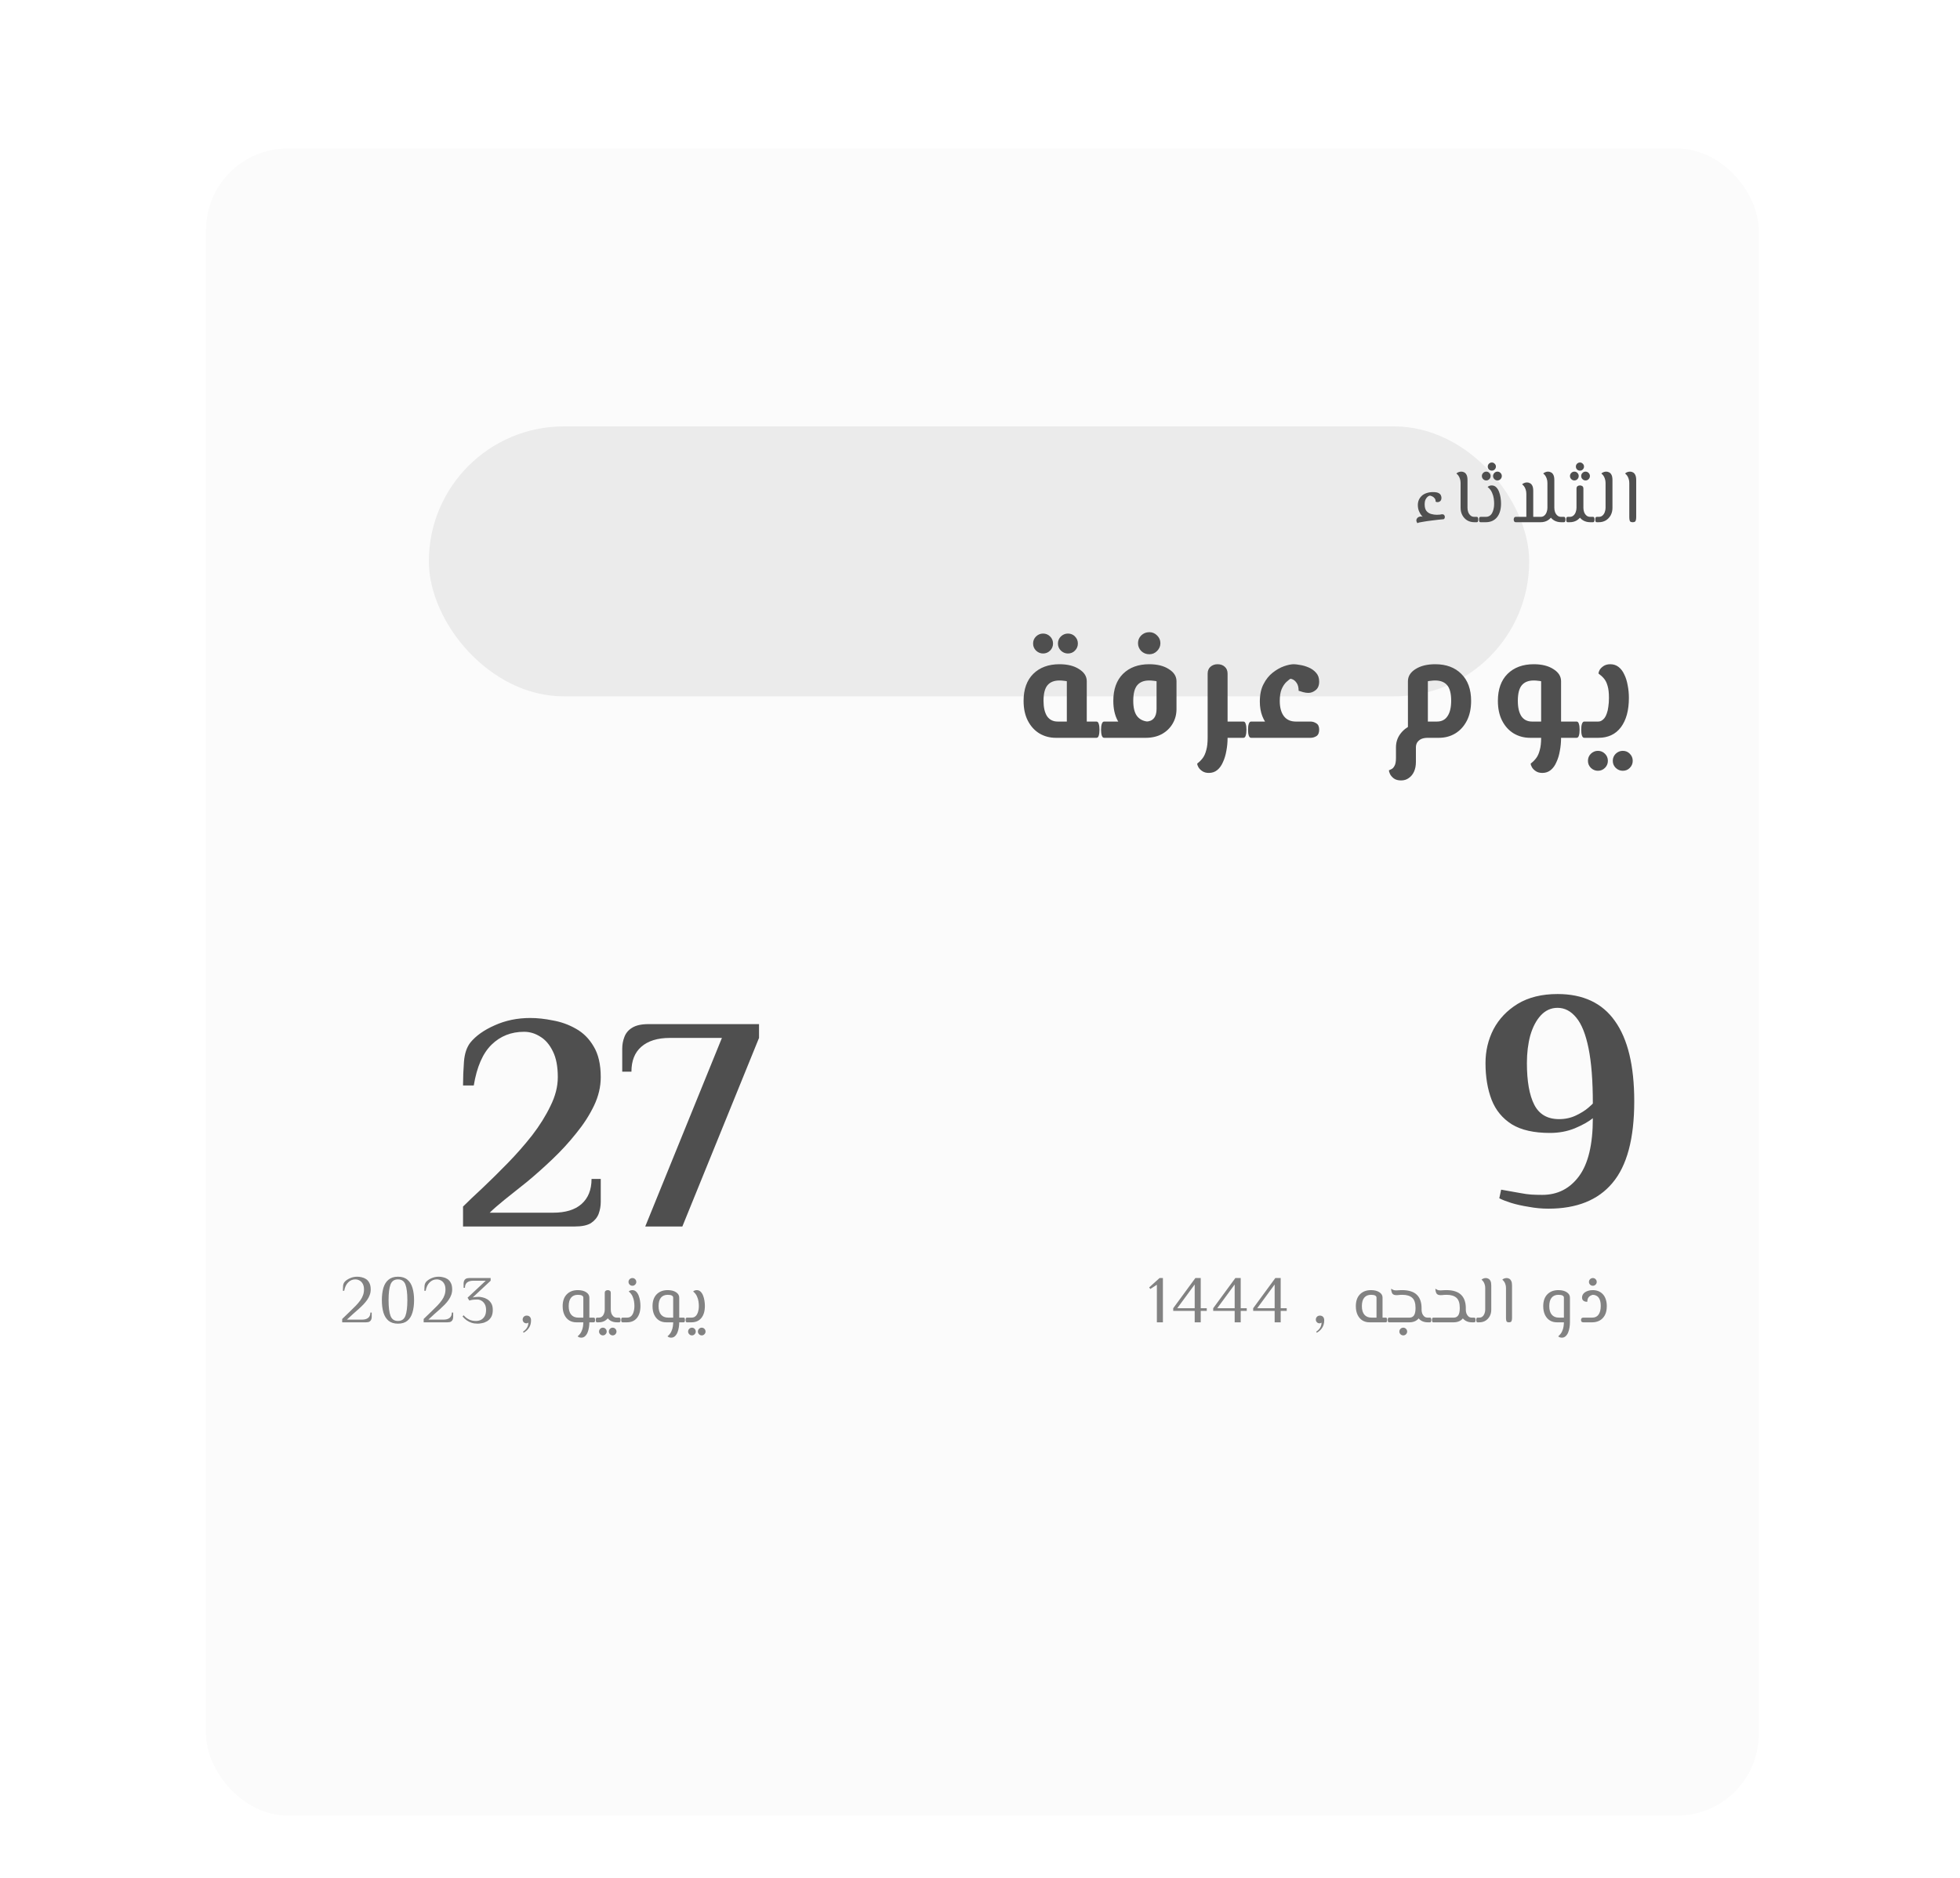<svg width="409" height="392" viewBox="0 0 409 392" fill="none" xmlns="http://www.w3.org/2000/svg">
<g filter="url(#filter0_d_668_6221)">
<rect x="43" y="31" width="324" height="347.948" rx="17" fill="#FBFBFB"/>
</g>
<g filter="url(#filter1_f_668_6221)">
<rect x="89.488" y="89" width="229.617" height="56.348" rx="28.174" fill="#EBEBEB"/>
</g>
<path d="M220.315 154C219.078 154 217.947 153.701 216.923 153.104C215.899 152.485 215.088 151.6 214.491 150.448C213.894 149.296 213.595 147.909 213.595 146.288C213.595 143.877 214.267 142 215.611 140.656C216.976 139.312 218.8 138.64 221.083 138.64C222.768 138.64 224.134 138.981 225.179 139.664C226.246 140.325 226.779 141.168 226.779 142.192V154H222.619V142.192C222.47 142.149 222.256 142.117 221.979 142.096C221.702 142.053 221.403 142.032 221.083 142.032C219.974 142.032 219.142 142.363 218.587 143.024C218.032 143.685 217.755 144.773 217.755 146.288C217.755 147.653 218 148.72 218.491 149.488C219.003 150.235 219.75 150.608 220.731 150.608H228.795V154H220.315ZM228.795 154V150.608C229.03 150.608 229.19 150.768 229.275 151.088C229.382 151.387 229.435 151.792 229.435 152.304C229.435 152.816 229.382 153.232 229.275 153.552C229.19 153.851 229.03 154 228.795 154ZM222.843 136.4C222.288 136.4 221.798 136.197 221.371 135.792C220.966 135.387 220.763 134.896 220.763 134.32C220.763 133.744 220.966 133.253 221.371 132.848C221.798 132.443 222.288 132.24 222.843 132.24C223.44 132.24 223.931 132.443 224.315 132.848C224.72 133.253 224.923 133.744 224.923 134.32C224.923 134.896 224.72 135.387 224.315 135.792C223.931 136.197 223.44 136.4 222.843 136.4ZM217.659 136.4C217.104 136.4 216.614 136.197 216.187 135.792C215.782 135.387 215.579 134.896 215.579 134.32C215.579 133.744 215.782 133.253 216.187 132.848C216.614 132.443 217.104 132.24 217.659 132.24C218.235 132.24 218.726 132.443 219.131 132.848C219.536 133.253 219.739 133.744 219.739 134.32C219.739 134.896 219.536 135.387 219.131 135.792C218.726 136.197 218.235 136.4 217.659 136.4ZM230.4 154V150.608H239.104C239.829 150.608 240.384 150.384 240.768 149.936C241.152 149.488 241.344 148.837 241.344 147.984V142.192C241.195 142.149 240.981 142.117 240.704 142.096C240.427 142.053 240.128 142.032 239.808 142.032C238.699 142.032 237.867 142.363 237.312 143.024C236.757 143.685 236.48 144.773 236.48 146.288C236.48 147.653 236.725 148.688 237.216 149.392C237.728 150.096 238.475 150.501 239.456 150.608L239.04 153.968C237.803 153.84 236.672 153.488 235.648 152.912C234.645 152.315 233.835 151.472 233.216 150.384C232.619 149.275 232.32 147.909 232.32 146.288C232.32 143.877 232.992 142 234.336 140.656C235.701 139.312 237.525 138.64 239.808 138.64C241.493 138.64 242.859 138.981 243.904 139.664C244.971 140.325 245.504 141.168 245.504 142.192V147.984C245.504 149.136 245.227 150.171 244.672 151.088C244.139 151.984 243.392 152.699 242.432 153.232C241.472 153.744 240.363 154 239.104 154H230.4ZM230.4 154C230.187 154 230.027 153.851 229.92 153.552C229.813 153.232 229.76 152.816 229.76 152.304C229.76 151.792 229.813 151.387 229.92 151.088C230.027 150.768 230.187 150.608 230.4 150.608V154ZM239.84 136.56C239.179 136.56 238.613 136.336 238.144 135.888C237.696 135.419 237.472 134.875 237.472 134.256C237.472 133.616 237.696 133.072 238.144 132.624C238.613 132.176 239.179 131.952 239.84 131.952C240.459 131.952 240.992 132.176 241.44 132.624C241.909 133.072 242.144 133.616 242.144 134.256C242.144 134.875 241.909 135.419 241.44 135.888C240.992 136.336 240.459 136.56 239.84 136.56ZM256.164 154V150.608H259.46V154H256.164ZM252.26 161.328C251.726 161.328 251.278 161.211 250.916 160.976C250.553 160.741 250.276 160.464 250.084 160.144C249.913 159.845 249.828 159.589 249.828 159.376C250.276 159.035 250.66 158.651 250.98 158.224C251.3 157.797 251.545 157.243 251.716 156.56C251.908 155.899 252.004 155.045 252.004 154V140.624C252.004 140.005 252.196 139.525 252.58 139.184C252.985 138.821 253.486 138.64 254.084 138.64C254.702 138.64 255.204 138.821 255.588 139.184C255.972 139.525 256.164 140.005 256.164 140.624V154C256.164 154.939 256.078 155.845 255.908 156.72C255.758 157.595 255.524 158.373 255.204 159.056C254.905 159.76 254.51 160.315 254.02 160.72C253.529 161.125 252.942 161.328 252.26 161.328ZM259.46 154V150.608C259.694 150.608 259.854 150.768 259.94 151.088C260.046 151.387 260.1 151.792 260.1 152.304C260.1 152.816 260.046 153.232 259.94 153.552C259.854 153.851 259.694 154 259.46 154ZM261.069 154V150.608H266.125L264.813 151.696C264.215 151.077 263.746 150.331 263.405 149.456C263.063 148.56 262.893 147.557 262.893 146.448C262.893 144.997 263.149 143.781 263.661 142.8C264.173 141.797 264.813 140.997 265.581 140.4C266.37 139.781 267.159 139.333 267.949 139.056C268.738 138.779 269.421 138.64 269.997 138.64C270.295 138.64 270.733 138.693 271.309 138.8C271.885 138.885 272.471 139.056 273.069 139.312C273.687 139.568 274.21 139.941 274.637 140.432C275.063 140.901 275.277 141.509 275.277 142.256C275.277 143.067 275.031 143.664 274.541 144.048C274.071 144.432 273.559 144.624 273.005 144.624C272.685 144.624 272.322 144.571 271.917 144.464C271.533 144.357 271.223 144.261 270.989 144.176C270.989 143.472 270.85 142.928 270.573 142.544C270.317 142.16 270.018 141.904 269.677 141.776C269.357 141.648 269.09 141.627 268.877 141.712L269.453 141.584C269.154 141.733 268.813 141.989 268.429 142.352C268.045 142.715 267.714 143.216 267.437 143.856C267.181 144.496 267.053 145.317 267.053 146.32C267.053 147.664 267.341 148.72 267.917 149.488C268.493 150.235 269.325 150.608 270.413 150.608H273.485C273.911 150.608 274.317 150.736 274.701 150.992C275.085 151.227 275.277 151.664 275.277 152.304C275.277 152.944 275.085 153.392 274.701 153.648C274.317 153.883 273.911 154 273.485 154H261.069ZM261.069 154C260.855 154 260.695 153.851 260.589 153.552C260.482 153.232 260.429 152.816 260.429 152.304C260.429 151.792 260.482 151.387 260.589 151.088C260.695 150.768 260.855 150.608 261.069 150.608V154ZM292.358 162.896C291.739 162.896 291.238 162.757 290.854 162.48C290.491 162.203 290.225 161.893 290.054 161.552C289.905 161.211 289.83 160.955 289.83 160.784C289.958 160.72 290.139 160.635 290.374 160.528C290.609 160.421 290.822 160.187 291.014 159.824C291.206 159.483 291.302 158.939 291.302 158.192V155.984C291.302 154.939 291.601 154.011 292.198 153.2C292.795 152.389 293.595 151.76 294.598 151.312C295.601 150.843 296.721 150.608 297.958 150.608H299.846C300.827 150.608 301.563 150.235 302.054 149.488C302.566 148.741 302.822 147.664 302.822 146.256C302.822 144.763 302.545 143.685 301.99 143.024C301.435 142.363 300.593 142.032 299.462 142.032C299.185 142.032 298.897 142.053 298.598 142.096C298.321 142.117 298.107 142.149 297.958 142.192V154H293.798V142.192C293.798 141.168 294.321 140.325 295.366 139.664C296.433 138.981 297.809 138.64 299.494 138.64C301.777 138.64 303.59 139.312 304.934 140.656C306.299 142 306.982 143.877 306.982 146.288C306.982 147.909 306.683 149.296 306.086 150.448C305.489 151.6 304.678 152.485 303.654 153.104C302.651 153.701 301.521 154 300.262 154H297.958C297.403 154 296.934 154.085 296.55 154.256C296.187 154.448 295.91 154.693 295.718 154.992C295.547 155.291 295.462 155.621 295.462 155.984V159.056C295.462 159.803 295.334 160.464 295.078 161.04C294.822 161.616 294.459 162.064 293.99 162.384C293.542 162.725 292.998 162.896 292.358 162.896ZM325.754 154V150.608H328.986V154H325.754ZM319.29 154C318.053 154 316.922 153.701 315.898 153.104C314.874 152.485 314.063 151.6 313.466 150.448C312.869 149.296 312.57 147.909 312.57 146.288C312.57 143.877 313.242 142 314.586 140.656C315.951 139.312 317.775 138.64 320.058 138.64C321.743 138.64 323.109 138.981 324.154 139.664C325.221 140.325 325.754 141.168 325.754 142.192V154H321.594V142.192C321.445 142.149 321.231 142.117 320.954 142.096C320.677 142.053 320.378 142.032 320.058 142.032C318.949 142.032 318.117 142.363 317.562 143.024C317.007 143.685 316.73 144.773 316.73 146.288C316.73 147.653 316.975 148.72 317.466 149.488C317.978 150.235 318.725 150.608 319.706 150.608H325.754V154H319.29ZM321.85 161.328C321.317 161.328 320.869 161.211 320.506 160.976C320.143 160.741 319.866 160.464 319.674 160.144C319.503 159.845 319.418 159.589 319.418 159.376C319.866 159.035 320.25 158.651 320.57 158.224C320.89 157.797 321.135 157.243 321.306 156.56C321.498 155.899 321.594 155.045 321.594 154V150.608H325.754V154C325.754 154.939 325.669 155.845 325.498 156.72C325.349 157.595 325.114 158.373 324.794 159.056C324.495 159.76 324.101 160.315 323.61 160.72C323.119 161.125 322.533 161.328 321.85 161.328ZM328.986 154V150.608C329.221 150.608 329.381 150.768 329.466 151.088C329.573 151.387 329.626 151.792 329.626 152.304C329.626 152.816 329.573 153.232 329.466 153.552C329.381 153.851 329.221 154 328.986 154ZM330.594 154V150.608H333.538C333.772 150.608 333.996 150.544 334.21 150.416C334.423 150.288 334.626 150.107 334.818 149.872C335.01 149.616 335.17 149.296 335.298 148.912C335.447 148.507 335.554 148.037 335.618 147.504C335.703 146.949 335.746 146.331 335.746 145.648C335.746 144.603 335.65 143.771 335.458 143.152C335.287 142.533 335.042 142.032 334.722 141.648C334.402 141.264 334.018 140.912 333.57 140.592C333.57 140.357 333.655 140.091 333.826 139.792C334.018 139.493 334.295 139.227 334.658 138.992C335.042 138.757 335.5 138.64 336.034 138.64C336.695 138.64 337.271 138.832 337.762 139.216C338.252 139.6 338.647 140.123 338.946 140.784C339.266 141.424 339.5 142.171 339.65 143.024C339.82 143.856 339.906 144.741 339.906 145.68C339.906 148.261 339.351 150.299 338.242 151.792C337.132 153.264 335.564 154 333.538 154H330.594ZM330.594 154C330.38 154 330.22 153.851 330.114 153.552C330.007 153.232 329.954 152.816 329.954 152.304C329.954 151.792 330.007 151.387 330.114 151.088C330.22 150.768 330.38 150.608 330.594 150.608V154ZM338.626 160.88C338.071 160.88 337.58 160.677 337.154 160.272C336.748 159.867 336.546 159.376 336.546 158.8C336.546 158.224 336.748 157.733 337.154 157.328C337.58 156.923 338.071 156.72 338.626 156.72C339.223 156.72 339.714 156.923 340.098 157.328C340.503 157.733 340.706 158.224 340.706 158.8C340.706 159.376 340.503 159.867 340.098 160.272C339.714 160.677 339.223 160.88 338.626 160.88ZM333.442 160.88C332.887 160.88 332.396 160.677 331.97 160.272C331.564 159.867 331.362 159.376 331.362 158.8C331.362 158.224 331.564 157.733 331.97 157.328C332.396 156.923 332.887 156.72 333.442 156.72C334.018 156.72 334.508 156.923 334.914 157.328C335.319 157.733 335.522 158.224 335.522 158.8C335.522 159.376 335.319 159.867 334.914 160.272C334.508 160.677 334.018 160.88 333.442 160.88Z" fill="#4F4F4F"/>
<path d="M295.785 109.208C295.582 108.92 295.513 108.669 295.577 108.456C295.641 108.232 295.774 108.061 295.977 107.944C296.19 107.827 296.42 107.784 296.665 107.816C296.91 107.837 297.118 107.96 297.289 108.184L297.113 108.04C296.964 107.955 296.788 107.789 296.585 107.544C296.393 107.288 296.222 106.979 296.073 106.616C295.934 106.243 295.865 105.843 295.865 105.416C295.865 105.032 295.934 104.675 296.073 104.344C296.222 104.013 296.43 103.725 296.697 103.48C296.964 103.235 297.294 103.048 297.689 102.92C298.084 102.781 298.526 102.712 299.017 102.712C299.561 102.712 299.956 102.781 300.201 102.92C300.457 103.059 300.617 103.224 300.681 103.416C300.756 103.597 300.793 103.752 300.793 103.88C300.793 104.2 300.713 104.435 300.553 104.584C300.393 104.723 300.212 104.797 300.009 104.808C299.817 104.819 299.673 104.781 299.577 104.696C299.588 104.408 299.513 104.173 299.353 103.992C299.204 103.8 299.022 103.661 298.809 103.576C298.596 103.48 298.398 103.432 298.217 103.432H298.505C298.345 103.432 298.169 103.496 297.977 103.624C297.796 103.752 297.636 103.949 297.497 104.216C297.358 104.483 297.289 104.84 297.289 105.288C297.289 105.885 297.417 106.344 297.673 106.664C297.94 106.973 298.27 107.181 298.665 107.288C299.06 107.395 299.444 107.448 299.817 107.448C300.062 107.448 300.281 107.437 300.473 107.416C300.665 107.384 300.804 107.357 300.889 107.336C301.113 107.336 301.268 107.389 301.353 107.496C301.449 107.603 301.497 107.725 301.497 107.864C301.508 107.992 301.481 108.109 301.417 108.216C301.364 108.323 301.294 108.376 301.209 108.376C300.846 108.408 300.462 108.445 300.057 108.488C299.662 108.531 299.268 108.579 298.873 108.632C298.489 108.675 298.121 108.723 297.769 108.776C297.417 108.829 297.097 108.883 296.809 108.936C296.521 108.979 296.286 109.021 296.105 109.064C295.934 109.117 295.828 109.165 295.785 109.208ZM307.652 109C307.097 109 306.601 108.872 306.164 108.616C305.737 108.349 305.401 107.992 305.156 107.544C304.911 107.085 304.788 106.568 304.788 105.992V100.808C304.788 100.477 304.74 100.179 304.644 99.912C304.559 99.645 304.447 99.421 304.308 99.24C304.169 99.059 304.036 98.925 303.908 98.84C303.951 98.787 304.02 98.728 304.116 98.664C304.223 98.6 304.351 98.547 304.5 98.504C304.649 98.461 304.804 98.44 304.964 98.44C305.167 98.44 305.364 98.493 305.556 98.6C305.748 98.696 305.908 98.872 306.036 99.128C306.164 99.384 306.228 99.747 306.228 100.216V105.992C306.228 106.291 306.276 106.584 306.372 106.872C306.479 107.16 306.639 107.4 306.852 107.592C307.065 107.784 307.332 107.88 307.652 107.88H308.148V109H307.652ZM308.148 109V107.88C308.276 107.88 308.361 107.928 308.404 108.024C308.447 108.12 308.468 108.259 308.468 108.44C308.468 108.611 308.447 108.749 308.404 108.856C308.361 108.952 308.276 109 308.148 109ZM308.955 109V107.88H310.027C310.368 107.88 310.651 107.8 310.875 107.64C311.099 107.48 311.27 107.277 311.387 107.032C311.515 106.787 311.606 106.531 311.659 106.264C311.723 105.997 311.76 105.757 311.771 105.544C311.782 105.32 311.787 105.16 311.787 105.064C311.787 104.776 311.76 104.435 311.707 104.04C311.654 103.645 311.531 103.235 311.339 102.808C311.158 102.381 310.854 101.992 310.427 101.64C310.48 101.587 310.544 101.539 310.619 101.496C310.704 101.443 310.8 101.4 310.907 101.368C311.014 101.336 311.136 101.32 311.275 101.32C311.648 101.32 311.958 101.443 312.203 101.688C312.459 101.933 312.662 102.253 312.811 102.648C312.96 103.032 313.067 103.443 313.131 103.88C313.195 104.317 313.227 104.723 313.227 105.096C313.227 106.323 312.944 107.283 312.379 107.976C311.814 108.659 311.03 109 310.027 109H308.955ZM308.955 109C308.827 109 308.742 108.952 308.699 108.856C308.656 108.749 308.635 108.611 308.635 108.44C308.635 108.259 308.656 108.12 308.699 108.024C308.742 107.928 308.827 107.88 308.955 107.88V109ZM312.475 100.28C312.23 100.28 312.016 100.189 311.835 100.008C311.654 99.827 311.563 99.608 311.563 99.352C311.563 99.107 311.654 98.893 311.835 98.712C312.016 98.531 312.23 98.44 312.475 98.44C312.731 98.44 312.944 98.531 313.115 98.712C313.296 98.893 313.387 99.107 313.387 99.352C313.387 99.608 313.296 99.827 313.115 100.008C312.944 100.189 312.731 100.28 312.475 100.28ZM310.139 100.28C309.894 100.28 309.68 100.189 309.499 100.008C309.318 99.827 309.227 99.608 309.227 99.352C309.227 99.107 309.318 98.893 309.499 98.712C309.68 98.531 309.894 98.44 310.139 98.44C310.395 98.44 310.608 98.531 310.779 98.712C310.96 98.893 311.051 99.107 311.051 99.352C311.051 99.608 310.96 99.827 310.779 100.008C310.608 100.189 310.395 100.28 310.139 100.28ZM311.307 98.232C311.072 98.232 310.87 98.152 310.699 97.992C310.539 97.821 310.459 97.619 310.459 97.384C310.459 97.149 310.539 96.952 310.699 96.792C310.87 96.621 311.072 96.536 311.307 96.536C311.542 96.536 311.739 96.621 311.899 96.792C312.07 96.952 312.155 97.149 312.155 97.384C312.155 97.619 312.07 97.821 311.899 97.992C311.739 98.152 311.542 98.232 311.307 98.232ZM325.771 109C325.217 109 324.721 108.872 324.283 108.616C323.857 108.349 323.521 107.992 323.275 107.544C323.03 107.085 322.907 106.568 322.907 105.992H324.347C324.347 106.291 324.395 106.584 324.491 106.872C324.598 107.16 324.758 107.4 324.971 107.592C325.185 107.784 325.451 107.88 325.771 107.88H326.347V109H325.771ZM316.315 109C316.145 109 316.027 108.936 315.963 108.808C315.899 108.68 315.867 108.557 315.867 108.44C315.867 108.323 315.899 108.2 315.963 108.072C316.027 107.944 316.145 107.88 316.315 107.88H321.483C321.814 107.88 322.081 107.784 322.283 107.592C322.497 107.4 322.651 107.16 322.747 106.872C322.854 106.584 322.907 106.291 322.907 105.992V100.808C322.907 100.477 322.859 100.179 322.763 99.912C322.678 99.645 322.566 99.421 322.427 99.24C322.289 99.059 322.155 98.925 322.027 98.84C322.07 98.787 322.139 98.728 322.235 98.664C322.342 98.6 322.465 98.547 322.603 98.504C322.753 98.461 322.907 98.44 323.067 98.44C323.27 98.44 323.467 98.493 323.659 98.6C323.862 98.696 324.027 98.872 324.155 99.128C324.283 99.384 324.347 99.747 324.347 100.216V105.992C324.347 106.568 324.225 107.085 323.979 107.544C323.734 107.992 323.398 108.349 322.971 108.616C322.545 108.872 322.049 109 321.483 109H316.315ZM318.507 107.88V103.064C318.507 102.733 318.459 102.435 318.363 102.168C318.278 101.901 318.166 101.677 318.027 101.496C317.889 101.315 317.755 101.181 317.627 101.096C317.67 101.043 317.739 100.984 317.835 100.92C317.942 100.856 318.065 100.803 318.203 100.76C318.353 100.717 318.507 100.696 318.667 100.696C318.87 100.696 319.067 100.749 319.259 100.856C319.462 100.952 319.627 101.128 319.755 101.384C319.883 101.64 319.947 102.003 319.947 102.472V107.88H318.507ZM326.347 109V107.88C326.475 107.88 326.561 107.928 326.603 108.024C326.646 108.12 326.667 108.259 326.667 108.44C326.667 108.611 326.646 108.749 326.603 108.856C326.561 108.952 326.475 109 326.347 109ZM327.149 109V107.88H327.549C327.879 107.88 328.146 107.784 328.349 107.592C328.562 107.4 328.717 107.16 328.813 106.872C328.919 106.584 328.973 106.291 328.973 105.992V102.024C328.973 101.757 329.042 101.576 329.181 101.48C329.319 101.373 329.49 101.32 329.693 101.32C329.895 101.32 330.066 101.373 330.205 101.48C330.343 101.576 330.413 101.757 330.413 102.024V105.992C330.413 106.568 330.29 107.085 330.045 107.544C329.799 107.992 329.463 108.349 329.037 108.616C328.61 108.872 328.114 109 327.549 109H327.149ZM331.837 109C331.282 109 330.786 108.872 330.349 108.616C329.922 108.349 329.586 107.992 329.341 107.544C329.095 107.085 328.973 106.568 328.973 105.992H330.413C330.413 106.291 330.461 106.584 330.557 106.872C330.663 107.16 330.823 107.4 331.037 107.592C331.25 107.784 331.517 107.88 331.837 107.88H332.413V109H331.837ZM332.413 109V107.88C332.541 107.88 332.626 107.928 332.669 108.024C332.711 108.12 332.733 108.259 332.733 108.44C332.733 108.611 332.711 108.749 332.669 108.856C332.626 108.952 332.541 109 332.413 109ZM327.149 109C327.021 109 326.935 108.952 326.893 108.856C326.85 108.749 326.829 108.611 326.829 108.44C326.829 108.259 326.85 108.12 326.893 108.024C326.935 107.928 327.021 107.88 327.149 107.88V109ZM330.861 100.28C330.615 100.28 330.402 100.189 330.221 100.008C330.039 99.827 329.949 99.608 329.949 99.352C329.949 99.107 330.039 98.893 330.221 98.712C330.402 98.531 330.615 98.44 330.861 98.44C331.117 98.44 331.33 98.531 331.501 98.712C331.682 98.893 331.773 99.107 331.773 99.352C331.773 99.608 331.682 99.827 331.501 100.008C331.33 100.189 331.117 100.28 330.861 100.28ZM328.525 100.28C328.279 100.28 328.066 100.189 327.885 100.008C327.703 99.827 327.613 99.608 327.613 99.352C327.613 99.107 327.703 98.893 327.885 98.712C328.066 98.531 328.279 98.44 328.525 98.44C328.781 98.44 328.994 98.531 329.165 98.712C329.346 98.893 329.437 99.107 329.437 99.352C329.437 99.608 329.346 99.827 329.165 100.008C328.994 100.189 328.781 100.28 328.525 100.28ZM329.693 98.232C329.458 98.232 329.255 98.152 329.085 97.992C328.925 97.821 328.845 97.619 328.845 97.384C328.845 97.149 328.925 96.952 329.085 96.792C329.255 96.621 329.458 96.536 329.693 96.536C329.927 96.536 330.125 96.621 330.285 96.792C330.455 96.952 330.541 97.149 330.541 97.384C330.541 97.619 330.455 97.821 330.285 97.992C330.125 98.152 329.927 98.232 329.693 98.232ZM333.214 109V107.88H333.614C333.945 107.88 334.212 107.784 334.414 107.592C334.628 107.4 334.782 107.16 334.878 106.872C334.985 106.584 335.038 106.291 335.038 105.992V100.808C335.038 100.477 334.99 100.179 334.894 99.912C334.809 99.645 334.697 99.421 334.558 99.24C334.42 99.059 334.286 98.925 334.158 98.84C334.201 98.787 334.27 98.728 334.366 98.664C334.473 98.6 334.596 98.547 334.734 98.504C334.884 98.461 335.038 98.44 335.198 98.44C335.401 98.44 335.598 98.493 335.79 98.6C335.993 98.696 336.158 98.872 336.286 99.128C336.414 99.384 336.478 99.747 336.478 100.216V105.992C336.478 106.568 336.356 107.085 336.11 107.544C335.865 107.992 335.529 108.349 335.102 108.616C334.676 108.872 334.18 109 333.614 109H333.214ZM333.214 109C333.086 109 333.001 108.952 332.958 108.856C332.916 108.749 332.894 108.611 332.894 108.44C332.894 108.259 332.916 108.12 332.958 108.024C333.001 107.928 333.086 107.88 333.214 107.88V109ZM340.695 109C340.354 109 340.151 108.899 340.087 108.696C340.023 108.493 339.991 108.253 339.991 107.976V100.808C339.991 100.477 339.943 100.179 339.847 99.912C339.762 99.645 339.65 99.421 339.511 99.24C339.373 99.059 339.239 98.925 339.111 98.84C339.154 98.787 339.223 98.728 339.319 98.664C339.426 98.6 339.554 98.547 339.703 98.504C339.853 98.461 340.007 98.44 340.167 98.44C340.37 98.44 340.567 98.493 340.759 98.6C340.951 98.696 341.111 98.872 341.239 99.128C341.367 99.384 341.431 99.747 341.431 100.216V107.976C341.431 108.253 341.394 108.493 341.319 108.696C341.245 108.899 341.037 109 340.695 109Z" fill="#4F4F4F"/>
<path d="M96.624 256V251.84C97.691 250.773 99.056 249.472 100.72 247.936C102.384 246.357 104.112 244.651 105.904 242.816C107.739 240.939 109.445 238.997 111.024 236.992C112.603 234.944 113.883 232.896 114.864 230.848C115.888 228.8 116.4 226.795 116.4 224.832C116.4 222.613 116.059 220.821 115.376 219.456C114.693 218.048 113.819 217.024 112.752 216.384C111.685 215.701 110.555 215.36 109.36 215.36C106.672 215.36 104.411 216.256 102.576 218.048C100.741 219.84 99.504 222.677 98.864 226.56H96.624C96.624 224.939 96.688 223.296 96.816 221.632C96.944 219.925 97.392 218.581 98.16 217.6C99.312 216.192 100.997 214.997 103.216 214.016C105.477 212.992 107.952 212.48 110.64 212.48C112.133 212.48 113.712 212.651 115.376 212.992C117.083 213.291 118.683 213.867 120.176 214.72C121.712 215.573 122.949 216.811 123.888 218.432C124.869 220.053 125.36 222.187 125.36 224.832C125.36 226.837 124.891 228.821 123.952 230.784C123.013 232.747 121.776 234.667 120.24 236.544C118.747 238.421 117.104 240.213 115.312 241.92C113.52 243.627 111.749 245.205 110 246.656C108.251 248.064 106.672 249.323 105.264 250.432C103.899 251.541 102.875 252.437 102.192 253.12H115.44C118 253.12 119.963 252.523 121.328 251.328C122.736 250.091 123.44 248.341 123.44 246.08H125.36V250.88C125.36 251.733 125.211 252.565 124.912 253.376C124.613 254.144 124.08 254.784 123.312 255.296C122.544 255.765 121.413 256 119.92 256H96.624ZM134.644 256L150.644 216.64H139.764C137.204 216.64 135.22 217.259 133.812 218.496C132.447 219.691 131.764 221.419 131.764 223.68H129.844V218.88C129.844 218.027 129.993 217.216 130.292 216.448C130.591 215.637 131.124 214.997 131.892 214.528C132.703 214.016 133.833 213.76 135.284 213.76H158.388V216.64L142.388 256H134.644Z" fill="#4F4F4F"/>
<path d="M323.104 252.28C321.739 252.28 320.373 252.152 319.008 251.896C317.643 251.683 316.405 251.405 315.296 251.064C314.229 250.723 313.419 250.403 312.864 250.104L313.248 248.312C314.997 248.611 316.32 248.845 317.216 249.016C318.112 249.187 318.88 249.293 319.52 249.336C320.16 249.379 320.928 249.4 321.824 249.4C325.024 249.4 327.584 248.099 329.504 245.496C331.424 242.893 332.384 238.861 332.384 233.4C331.488 234.125 330.229 234.829 328.608 235.512C327.029 236.152 325.301 236.472 323.424 236.472C320.096 236.472 317.451 235.875 315.488 234.68C313.525 233.443 312.117 231.736 311.264 229.56C310.411 227.341 309.984 224.781 309.984 221.88C309.984 219.363 310.539 217.016 311.648 214.84C312.8 212.664 314.485 210.893 316.704 209.528C318.965 208.163 321.739 207.48 325.024 207.48C330.357 207.48 334.347 209.357 336.992 213.112C339.68 216.867 341.024 222.456 341.024 229.88C341.024 237.645 339.509 243.32 336.48 246.904C333.493 250.488 329.035 252.28 323.104 252.28ZM325.344 233.592C326.624 233.592 327.797 233.336 328.864 232.824C329.931 232.312 330.784 231.779 331.424 231.224C332.064 230.669 332.384 230.371 332.384 230.328C332.384 225.592 332.085 221.752 331.488 218.808C330.891 215.864 330.037 213.731 328.928 212.408C327.819 211.043 326.517 210.36 325.024 210.36C323.659 210.36 322.485 210.893 321.504 211.96C320.565 212.984 319.84 214.371 319.328 216.12C318.859 217.869 318.624 219.789 318.624 221.88C318.624 225.677 319.136 228.579 320.16 230.584C321.184 232.589 322.912 233.592 325.344 233.592Z" fill="#4F4F4F"/>
<path d="M71.407 276V275.3C71.995 274.731 72.527 274.217 73.003 273.76C73.489 273.303 73.913 272.883 74.277 272.5C74.641 272.117 74.949 271.749 75.201 271.394C75.453 271.039 75.64 270.68 75.761 270.316C75.892 269.952 75.957 269.56 75.957 269.14C75.957 268.673 75.873 268.286 75.705 267.978C75.537 267.661 75.313 267.427 75.033 267.278C74.763 267.119 74.464 267.04 74.137 267.04C73.577 267.04 73.087 267.245 72.667 267.656C72.247 268.057 71.967 268.645 71.827 269.42H71.547C71.547 269.065 71.561 268.729 71.589 268.412C71.617 268.085 71.715 267.815 71.883 267.6C72.135 267.292 72.504 267.031 72.989 266.816C73.475 266.592 73.997 266.48 74.557 266.48C74.837 266.48 75.136 266.517 75.453 266.592C75.78 266.657 76.088 266.783 76.377 266.97C76.666 267.157 76.9 267.427 77.077 267.782C77.264 268.127 77.357 268.58 77.357 269.14C77.357 269.541 77.292 269.919 77.161 270.274C77.04 270.619 76.867 270.955 76.643 271.282C76.419 271.609 76.153 271.935 75.845 272.262C75.537 272.579 75.197 272.906 74.823 273.242C74.459 273.569 74.067 273.914 73.647 274.278C73.237 274.642 72.817 275.029 72.387 275.44H75.537C76.097 275.44 76.526 275.319 76.825 275.076C77.133 274.833 77.287 274.465 77.287 273.97H77.567V274.88C77.567 275.067 77.534 275.249 77.469 275.426C77.404 275.594 77.287 275.734 77.119 275.846C76.951 275.949 76.704 276 76.377 276H71.407ZM83.045 276.28C82.233 276.28 81.58 276.079 81.085 275.678C80.59 275.267 80.231 274.693 80.007 273.956C79.792 273.219 79.685 272.36 79.685 271.38C79.685 270.391 79.792 269.532 80.007 268.804C80.231 268.067 80.59 267.497 81.085 267.096C81.58 266.685 82.233 266.48 83.045 266.48C83.866 266.48 84.52 266.685 85.005 267.096C85.5 267.497 85.854 268.067 86.069 268.804C86.293 269.532 86.405 270.391 86.405 271.38C86.405 272.36 86.293 273.219 86.069 273.956C85.854 274.693 85.5 275.267 85.005 275.678C84.52 276.079 83.866 276.28 83.045 276.28ZM83.045 275.72C83.81 275.72 84.328 275.365 84.599 274.656C84.87 273.937 85.005 272.845 85.005 271.38C85.005 269.905 84.87 268.813 84.599 268.104C84.328 267.395 83.81 267.04 83.045 267.04C82.28 267.04 81.762 267.395 81.491 268.104C81.22 268.813 81.085 269.905 81.085 271.38C81.085 272.845 81.22 273.937 81.491 274.656C81.762 275.365 82.28 275.72 83.045 275.72ZM88.407 276V275.3C88.995 274.731 89.527 274.217 90.003 273.76C90.488 273.303 90.913 272.883 91.277 272.5C91.641 272.117 91.949 271.749 92.201 271.394C92.453 271.039 92.639 270.68 92.761 270.316C92.891 269.952 92.957 269.56 92.957 269.14C92.957 268.673 92.873 268.286 92.705 267.978C92.537 267.661 92.313 267.427 92.033 267.278C91.762 267.119 91.463 267.04 91.137 267.04C90.577 267.04 90.087 267.245 89.667 267.656C89.247 268.057 88.967 268.645 88.827 269.42H88.547C88.547 269.065 88.561 268.729 88.589 268.412C88.617 268.085 88.715 267.815 88.883 267.6C89.135 267.292 89.504 267.031 89.989 266.816C90.474 266.592 90.997 266.48 91.557 266.48C91.837 266.48 92.135 266.517 92.453 266.592C92.779 266.657 93.088 266.783 93.377 266.97C93.666 267.157 93.9 267.427 94.077 267.782C94.263 268.127 94.357 268.58 94.357 269.14C94.357 269.541 94.291 269.919 94.161 270.274C94.04 270.619 93.867 270.955 93.643 271.282C93.419 271.609 93.153 271.935 92.845 272.262C92.537 272.579 92.196 272.906 91.823 273.242C91.459 273.569 91.067 273.914 90.647 274.278C90.236 274.642 89.816 275.029 89.387 275.44H92.537C93.097 275.44 93.526 275.319 93.825 275.076C94.133 274.833 94.287 274.465 94.287 273.97H94.567V274.88C94.567 275.067 94.534 275.249 94.469 275.426C94.403 275.594 94.287 275.734 94.119 275.846C93.951 275.949 93.704 276 93.377 276H88.407ZM99.681 276.28C99.214 276.28 98.789 276.219 98.407 276.098C98.033 275.977 97.688 275.804 97.371 275.58C97.063 275.356 96.778 275.09 96.517 274.782L96.741 274.53C97.095 274.922 97.483 275.221 97.903 275.426C98.323 275.622 98.799 275.72 99.331 275.72C99.704 275.72 100.049 275.641 100.367 275.482C100.684 275.314 100.941 275.062 101.137 274.726C101.333 274.39 101.431 273.951 101.431 273.41C101.431 272.915 101.337 272.509 101.151 272.192C100.964 271.875 100.731 271.637 100.451 271.478C100.171 271.319 99.891 271.24 99.611 271.24C99.331 271.24 99.107 271.249 98.939 271.268C98.771 271.277 98.612 271.296 98.463 271.324C98.323 271.352 98.145 271.394 97.931 271.45L97.567 270.862L101.361 267.32H98.771C98.211 267.32 97.777 267.441 97.469 267.684C97.17 267.927 97.021 268.295 97.021 268.79H96.741V267.88C96.741 267.693 96.773 267.516 96.839 267.348C96.904 267.171 97.021 267.031 97.189 266.928C97.366 266.816 97.613 266.76 97.931 266.76H102.383V267.32L98.631 270.82C98.873 270.755 99.121 270.717 99.373 270.708C99.634 270.689 99.807 270.68 99.891 270.68C100.096 270.68 100.362 270.717 100.689 270.792C101.015 270.857 101.342 270.988 101.669 271.184C101.995 271.38 102.271 271.655 102.495 272.01C102.719 272.365 102.831 272.831 102.831 273.41C102.831 274.026 102.719 274.525 102.495 274.908C102.271 275.281 101.986 275.571 101.641 275.776C101.305 275.972 100.959 276.103 100.605 276.168C100.25 276.243 99.942 276.28 99.681 276.28ZM109.274 278.17L109.134 277.96C109.377 277.801 109.578 277.629 109.736 277.442C109.904 277.255 110.03 277.05 110.114 276.826C110.208 276.602 110.254 276.35 110.254 276.07C110.217 276.098 110.156 276.126 110.072 276.154C109.988 276.191 109.909 276.21 109.834 276.21C109.62 276.21 109.438 276.135 109.288 275.986C109.139 275.837 109.064 275.655 109.064 275.44C109.064 275.197 109.144 274.997 109.302 274.838C109.461 274.679 109.662 274.6 109.904 274.6C110.184 274.6 110.404 274.684 110.562 274.852C110.73 275.02 110.814 275.263 110.814 275.58C110.814 276.177 110.679 276.686 110.408 277.106C110.147 277.535 109.769 277.89 109.274 278.17ZM122.985 276V275.02H123.895V276H122.985ZM120.255 276C119.704 276 119.214 275.869 118.785 275.608C118.355 275.337 118.019 274.95 117.777 274.446C117.534 273.942 117.413 273.335 117.413 272.626C117.413 271.571 117.697 270.75 118.267 270.162C118.845 269.574 119.615 269.28 120.577 269.28C121.286 269.28 121.865 269.425 122.313 269.714C122.761 270.003 122.985 270.377 122.985 270.834V276H121.725V270.834C121.725 270.657 121.631 270.517 121.445 270.414C121.267 270.311 120.978 270.26 120.577 270.26C119.961 270.26 119.489 270.461 119.163 270.862C118.836 271.254 118.673 271.842 118.673 272.626C118.673 273.401 118.845 273.993 119.191 274.404C119.536 274.815 120.031 275.02 120.675 275.02H122.985V276H120.255ZM121.277 279.206C121.155 279.206 121.048 279.192 120.955 279.164C120.861 279.136 120.777 279.099 120.703 279.052C120.637 279.005 120.581 278.963 120.535 278.926C120.908 278.609 121.174 278.273 121.333 277.918C121.501 277.563 121.608 277.213 121.655 276.868C121.701 276.532 121.725 276.243 121.725 276V275.02H122.985V276C122.985 276.327 122.957 276.677 122.901 277.05C122.845 277.423 122.751 277.773 122.621 278.1C122.49 278.427 122.313 278.693 122.089 278.898C121.874 279.103 121.603 279.206 121.277 279.206ZM123.895 276V275.02C124.007 275.02 124.081 275.062 124.119 275.146C124.156 275.23 124.175 275.351 124.175 275.51C124.175 275.659 124.156 275.781 124.119 275.874C124.081 275.958 124.007 276 123.895 276ZM124.599 276V275.02H124.949C125.239 275.02 125.472 274.936 125.649 274.768C125.836 274.6 125.971 274.39 126.055 274.138C126.149 273.886 126.195 273.629 126.195 273.368V269.896C126.195 269.663 126.256 269.504 126.377 269.42C126.499 269.327 126.648 269.28 126.825 269.28C127.003 269.28 127.152 269.327 127.273 269.42C127.395 269.504 127.455 269.663 127.455 269.896V273.368C127.455 273.872 127.348 274.325 127.133 274.726C126.919 275.118 126.625 275.431 126.251 275.664C125.878 275.888 125.444 276 124.949 276H124.599ZM128.701 276C128.216 276 127.782 275.888 127.399 275.664C127.026 275.431 126.732 275.118 126.517 274.726C126.303 274.325 126.195 273.872 126.195 273.368H127.455C127.455 273.629 127.497 273.886 127.581 274.138C127.675 274.39 127.815 274.6 128.001 274.768C128.188 274.936 128.421 275.02 128.701 275.02H129.205V276H128.701ZM129.205 276V275.02C129.317 275.02 129.392 275.062 129.429 275.146C129.467 275.23 129.485 275.351 129.485 275.51C129.485 275.659 129.467 275.781 129.429 275.874C129.392 275.958 129.317 276 129.205 276ZM124.599 276C124.487 276 124.413 275.958 124.375 275.874C124.338 275.781 124.319 275.659 124.319 275.51C124.319 275.351 124.338 275.23 124.375 275.146C124.413 275.062 124.487 275.02 124.599 275.02V276ZM127.847 278.73C127.633 278.73 127.446 278.651 127.287 278.492C127.129 278.333 127.049 278.147 127.049 277.932C127.049 277.708 127.129 277.517 127.287 277.358C127.446 277.199 127.633 277.12 127.847 277.12C128.071 277.12 128.258 277.199 128.407 277.358C128.566 277.517 128.645 277.708 128.645 277.932C128.645 278.147 128.566 278.333 128.407 278.492C128.258 278.651 128.071 278.73 127.847 278.73ZM125.803 278.73C125.589 278.73 125.402 278.651 125.243 278.492C125.085 278.333 125.005 278.147 125.005 277.932C125.005 277.708 125.085 277.517 125.243 277.358C125.402 277.199 125.589 277.12 125.803 277.12C126.027 277.12 126.214 277.199 126.363 277.358C126.522 277.517 126.601 277.708 126.601 277.932C126.601 278.147 126.522 278.333 126.363 278.492C126.214 278.651 126.027 278.73 125.803 278.73ZM129.907 276V275.02H130.845C131.143 275.02 131.391 274.95 131.587 274.81C131.783 274.67 131.932 274.493 132.035 274.278C132.147 274.063 132.226 273.839 132.273 273.606C132.329 273.373 132.361 273.163 132.371 272.976C132.38 272.78 132.385 272.64 132.385 272.556C132.385 272.304 132.361 272.005 132.315 271.66C132.268 271.315 132.161 270.955 131.993 270.582C131.834 270.209 131.568 269.868 131.195 269.56C131.241 269.513 131.297 269.471 131.363 269.434C131.437 269.387 131.521 269.35 131.615 269.322C131.708 269.294 131.815 269.28 131.937 269.28C132.263 269.28 132.534 269.387 132.749 269.602C132.973 269.817 133.15 270.097 133.281 270.442C133.411 270.778 133.505 271.137 133.561 271.52C133.617 271.903 133.645 272.257 133.645 272.584C133.645 273.657 133.397 274.497 132.903 275.104C132.408 275.701 131.722 276 130.845 276H129.907ZM129.907 276C129.795 276 129.72 275.958 129.683 275.874C129.645 275.781 129.627 275.659 129.627 275.51C129.627 275.351 129.645 275.23 129.683 275.146C129.72 275.062 129.795 275.02 129.907 275.02V276ZM131.979 268.37C131.745 268.37 131.549 268.291 131.391 268.132C131.232 267.973 131.153 267.787 131.153 267.572C131.153 267.348 131.232 267.157 131.391 266.998C131.549 266.839 131.745 266.76 131.979 266.76C132.193 266.76 132.38 266.839 132.539 266.998C132.697 267.157 132.777 267.348 132.777 267.572C132.777 267.787 132.697 267.973 132.539 268.132C132.38 268.291 132.193 268.37 131.979 268.37ZM141.737 276V275.02H142.647V276H141.737ZM139.007 276C138.456 276 137.966 275.869 137.537 275.608C137.108 275.337 136.772 274.95 136.529 274.446C136.286 273.942 136.165 273.335 136.165 272.626C136.165 271.571 136.45 270.75 137.019 270.162C137.598 269.574 138.368 269.28 139.329 269.28C140.038 269.28 140.617 269.425 141.065 269.714C141.513 270.003 141.737 270.377 141.737 270.834V276H140.477V270.834C140.477 270.657 140.384 270.517 140.197 270.414C140.02 270.311 139.73 270.26 139.329 270.26C138.713 270.26 138.242 270.461 137.915 270.862C137.588 271.254 137.425 271.842 137.425 272.626C137.425 273.401 137.598 273.993 137.943 274.404C138.288 274.815 138.783 275.02 139.427 275.02H141.737V276H139.007ZM140.029 279.206C139.908 279.206 139.8 279.192 139.707 279.164C139.614 279.136 139.53 279.099 139.455 279.052C139.39 279.005 139.334 278.963 139.287 278.926C139.66 278.609 139.926 278.273 140.085 277.918C140.253 277.563 140.36 277.213 140.407 276.868C140.454 276.532 140.477 276.243 140.477 276V275.02H141.737V276C141.737 276.327 141.709 276.677 141.653 277.05C141.597 277.423 141.504 277.773 141.373 278.1C141.242 278.427 141.065 278.693 140.841 278.898C140.626 279.103 140.356 279.206 140.029 279.206ZM142.647 276V275.02C142.759 275.02 142.834 275.062 142.871 275.146C142.908 275.23 142.927 275.351 142.927 275.51C142.927 275.659 142.908 275.781 142.871 275.874C142.834 275.958 142.759 276 142.647 276ZM143.352 276V275.02H144.29C144.588 275.02 144.836 274.95 145.032 274.81C145.228 274.67 145.377 274.493 145.48 274.278C145.592 274.063 145.671 273.839 145.718 273.606C145.774 273.373 145.806 273.163 145.816 272.976C145.825 272.78 145.83 272.64 145.83 272.556C145.83 272.304 145.806 272.005 145.76 271.66C145.713 271.315 145.606 270.955 145.438 270.582C145.279 270.209 145.013 269.868 144.64 269.56C144.686 269.513 144.742 269.471 144.808 269.434C144.882 269.387 144.966 269.35 145.06 269.322C145.153 269.294 145.26 269.28 145.382 269.28C145.708 269.28 145.979 269.387 146.194 269.602C146.418 269.817 146.595 270.097 146.726 270.442C146.856 270.778 146.95 271.137 147.006 271.52C147.062 271.903 147.09 272.257 147.09 272.584C147.09 273.657 146.842 274.497 146.348 275.104C145.853 275.701 145.167 276 144.29 276H143.352ZM143.352 276C143.24 276 143.165 275.958 143.128 275.874C143.09 275.781 143.072 275.659 143.072 275.51C143.072 275.351 143.09 275.23 143.128 275.146C143.165 275.062 143.24 275.02 143.352 275.02V276ZM146.432 278.73C146.217 278.73 146.03 278.651 145.872 278.492C145.713 278.333 145.634 278.147 145.634 277.932C145.634 277.708 145.713 277.517 145.872 277.358C146.03 277.199 146.217 277.12 146.432 277.12C146.656 277.12 146.842 277.199 146.992 277.358C147.15 277.517 147.23 277.708 147.23 277.932C147.23 278.147 147.15 278.333 146.992 278.492C146.842 278.651 146.656 278.73 146.432 278.73ZM144.388 278.73C144.173 278.73 143.986 278.651 143.828 278.492C143.669 278.333 143.59 278.147 143.59 277.932C143.59 277.708 143.669 277.517 143.828 277.358C143.986 277.199 144.173 277.12 144.388 277.12C144.612 277.12 144.798 277.199 144.948 277.358C145.106 277.517 145.186 277.708 145.186 277.932C145.186 278.147 145.106 278.333 144.948 278.492C144.798 278.651 144.612 278.73 144.388 278.73Z" fill="#828282"/>
<path d="M241.408 276V268.16L240.05 269.042L239.798 268.72L241.968 266.76H242.668V276H241.408ZM249.3 276V273.62H244.82V273.06L249.44 266.76H250.56V273.06H251.82V273.62H250.56V276H249.3ZM245.66 273.06H249.3V268.104L245.66 273.06ZM257.643 276V273.62H253.163V273.06L257.783 266.76H258.903V273.06H260.163V273.62H258.903V276H257.643ZM254.003 273.06H257.643V268.104L254.003 273.06ZM265.985 276V273.62H261.505V273.06L266.125 266.76H267.245V273.06H268.505V273.62H267.245V276H265.985ZM262.345 273.06H265.985V268.104L262.345 273.06ZM274.79 278.17L274.65 277.96C274.892 277.801 275.093 277.629 275.252 277.442C275.42 277.255 275.546 277.05 275.63 276.826C275.723 276.602 275.77 276.35 275.77 276.07C275.732 276.098 275.672 276.126 275.588 276.154C275.504 276.191 275.424 276.21 275.35 276.21C275.135 276.21 274.953 276.135 274.804 275.986C274.654 275.837 274.58 275.655 274.58 275.44C274.58 275.197 274.659 274.997 274.818 274.838C274.976 274.679 275.177 274.6 275.42 274.6C275.7 274.6 275.919 274.684 276.078 274.852C276.246 275.02 276.33 275.263 276.33 275.58C276.33 276.177 276.194 276.686 275.924 277.106C275.662 277.535 275.284 277.89 274.79 278.17ZM285.77 276C285.219 276 284.729 275.869 284.3 275.608C283.871 275.337 283.535 274.95 283.292 274.446C283.049 273.942 282.928 273.335 282.928 272.626C282.928 271.571 283.213 270.75 283.782 270.162C284.361 269.574 285.131 269.28 286.092 269.28C286.801 269.28 287.38 269.425 287.828 269.714C288.276 270.003 288.5 270.377 288.5 270.834V276H287.24V270.834C287.24 270.657 287.147 270.517 286.96 270.414C286.783 270.311 286.493 270.26 286.092 270.26C285.476 270.26 285.005 270.461 284.678 270.862C284.351 271.254 284.188 271.842 284.188 272.626C284.188 273.401 284.361 273.993 284.706 274.404C285.051 274.815 285.546 275.02 286.19 275.02H289.172V276H285.77ZM289.172 276V275.02C289.284 275.02 289.359 275.062 289.396 275.146C289.433 275.23 289.452 275.351 289.452 275.51C289.452 275.659 289.433 275.781 289.396 275.874C289.359 275.958 289.284 276 289.172 276ZM297.89 276C297.405 276 296.971 275.888 296.588 275.664C296.215 275.431 295.921 275.118 295.706 274.726C295.492 274.325 295.384 273.872 295.384 273.368V272.976H296.644V273.368C296.644 273.629 296.686 273.886 296.77 274.138C296.864 274.39 297.004 274.6 297.19 274.768C297.377 274.936 297.61 275.02 297.89 275.02H298.394V276H297.89ZM289.868 276V275.02H294.138C294.521 275.02 294.824 274.871 295.048 274.572C295.272 274.264 295.384 273.741 295.384 273.004C295.384 271.977 295.146 271.263 294.67 270.862C294.204 270.461 293.527 270.26 292.64 270.26C292.454 270.26 292.286 270.265 292.136 270.274C291.987 270.283 291.852 270.297 291.73 270.316C291.609 270.325 291.492 270.33 291.38 270.33C291.156 270.33 290.974 270.297 290.834 270.232C290.694 270.167 290.587 270.073 290.512 269.952C290.447 269.821 290.396 269.677 290.358 269.518C290.34 269.415 290.321 269.313 290.302 269.21C290.293 269.098 290.293 269.023 290.302 268.986C290.396 269.051 290.522 269.126 290.68 269.21C290.839 269.294 291.054 269.336 291.324 269.336C291.418 269.336 291.525 269.331 291.646 269.322C291.777 269.313 291.922 269.303 292.08 269.294C292.239 269.285 292.412 269.28 292.598 269.28C293.317 269.28 293.933 269.369 294.446 269.546C294.96 269.714 295.375 269.961 295.692 270.288C296.019 270.615 296.257 271.007 296.406 271.464C296.565 271.921 296.644 272.43 296.644 272.99C296.644 273.737 296.528 274.334 296.294 274.782C296.061 275.221 295.753 275.533 295.37 275.72C294.997 275.907 294.586 276 294.138 276H289.868ZM289.868 276C289.756 276 289.682 275.958 289.644 275.874C289.607 275.781 289.588 275.659 289.588 275.51C289.588 275.351 289.607 275.23 289.644 275.146C289.682 275.062 289.756 275.02 289.868 275.02V276ZM298.394 276V275.02C298.506 275.02 298.581 275.062 298.618 275.146C298.656 275.23 298.674 275.351 298.674 275.51C298.674 275.659 298.656 275.781 298.618 275.874C298.581 275.958 298.506 276 298.394 276ZM292.836 278.73C292.603 278.73 292.407 278.651 292.248 278.492C292.09 278.333 292.01 278.147 292.01 277.932C292.01 277.708 292.09 277.517 292.248 277.358C292.407 277.199 292.603 277.12 292.836 277.12C293.051 277.12 293.238 277.199 293.396 277.358C293.555 277.517 293.634 277.708 293.634 277.932C293.634 278.147 293.555 278.333 293.396 278.492C293.238 278.651 293.051 278.73 292.836 278.73ZM307.122 276C306.636 276 306.202 275.888 305.82 275.664C305.446 275.431 305.152 275.118 304.938 274.726C304.723 274.325 304.616 273.872 304.616 273.368V272.976H305.876V273.368C305.876 273.629 305.918 273.886 306.002 274.138C306.095 274.39 306.235 274.6 306.422 274.768C306.608 274.936 306.842 275.02 307.122 275.02H307.626V276H307.122ZM299.1 276V275.02H303.37C303.752 275.02 304.056 274.871 304.28 274.572C304.504 274.264 304.616 273.741 304.616 273.004C304.616 271.977 304.378 271.263 303.902 270.862C303.435 270.461 302.758 270.26 301.872 270.26C301.685 270.26 301.517 270.265 301.368 270.274C301.218 270.283 301.083 270.297 300.962 270.316C300.84 270.325 300.724 270.33 300.612 270.33C300.388 270.33 300.206 270.297 300.066 270.232C299.926 270.167 299.818 270.073 299.744 269.952C299.678 269.821 299.627 269.677 299.59 269.518C299.571 269.415 299.552 269.313 299.534 269.21C299.524 269.098 299.524 269.023 299.534 268.986C299.627 269.051 299.753 269.126 299.912 269.21C300.07 269.294 300.285 269.336 300.556 269.336C300.649 269.336 300.756 269.331 300.878 269.322C301.008 269.313 301.153 269.303 301.312 269.294C301.47 269.285 301.643 269.28 301.83 269.28C302.548 269.28 303.164 269.369 303.678 269.546C304.191 269.714 304.606 269.961 304.924 270.288C305.25 270.615 305.488 271.007 305.638 271.464C305.796 271.921 305.876 272.43 305.876 272.99C305.876 273.737 305.759 274.334 305.526 274.782C305.292 275.221 304.984 275.533 304.602 275.72C304.228 275.907 303.818 276 303.37 276H299.1ZM299.1 276C298.988 276 298.913 275.958 298.876 275.874C298.838 275.781 298.82 275.659 298.82 275.51C298.82 275.351 298.838 275.23 298.876 275.146C298.913 275.062 298.988 275.02 299.1 275.02V276ZM307.626 276V275.02C307.738 275.02 307.812 275.062 307.85 275.146C307.887 275.23 307.906 275.351 307.906 275.51C307.906 275.659 307.887 275.781 307.85 275.874C307.812 275.958 307.738 276 307.626 276ZM308.331 276V275.02H308.681C308.97 275.02 309.204 274.936 309.381 274.768C309.568 274.6 309.703 274.39 309.787 274.138C309.88 273.886 309.927 273.629 309.927 273.368V268.832C309.927 268.543 309.885 268.281 309.801 268.048C309.726 267.815 309.628 267.619 309.507 267.46C309.386 267.301 309.269 267.185 309.157 267.11C309.194 267.063 309.255 267.012 309.339 266.956C309.432 266.9 309.54 266.853 309.661 266.816C309.792 266.779 309.927 266.76 310.067 266.76C310.244 266.76 310.417 266.807 310.585 266.9C310.762 266.984 310.907 267.138 311.019 267.362C311.131 267.586 311.187 267.903 311.187 268.314V273.368C311.187 273.872 311.08 274.325 310.865 274.726C310.65 275.118 310.356 275.431 309.983 275.664C309.61 275.888 309.176 276 308.681 276H308.331ZM308.331 276C308.219 276 308.144 275.958 308.107 275.874C308.07 275.781 308.051 275.659 308.051 275.51C308.051 275.351 308.07 275.23 308.107 275.146C308.144 275.062 308.219 275.02 308.331 275.02V276ZM314.877 276C314.578 276 314.401 275.911 314.345 275.734C314.289 275.557 314.261 275.347 314.261 275.104V268.832C314.261 268.543 314.219 268.281 314.135 268.048C314.06 267.815 313.962 267.619 313.841 267.46C313.719 267.301 313.603 267.185 313.491 267.11C313.528 267.063 313.589 267.012 313.673 266.956C313.766 266.9 313.878 266.853 314.009 266.816C314.139 266.779 314.275 266.76 314.415 266.76C314.592 266.76 314.765 266.807 314.933 266.9C315.101 266.984 315.241 267.138 315.353 267.362C315.465 267.586 315.521 267.903 315.521 268.314V275.104C315.521 275.347 315.488 275.557 315.423 275.734C315.357 275.911 315.175 276 314.877 276ZM324.874 276C324.324 276 323.834 275.869 323.404 275.608C322.975 275.337 322.639 274.95 322.396 274.446C322.154 273.942 322.032 273.335 322.032 272.626C322.032 271.571 322.317 270.75 322.886 270.162C323.465 269.574 324.235 269.28 325.196 269.28C325.906 269.28 326.484 269.425 326.932 269.714C327.38 270.003 327.604 270.377 327.604 270.834V276H326.344V270.834C326.344 270.657 326.251 270.517 326.064 270.414C325.887 270.311 325.598 270.26 325.196 270.26C324.58 270.26 324.109 270.461 323.782 270.862C323.456 271.254 323.292 271.842 323.292 272.626C323.292 273.401 323.465 273.993 323.81 274.404C324.156 274.815 324.65 275.02 325.294 275.02H327.604V276H324.874ZM325.896 279.206C325.775 279.206 325.668 279.192 325.574 279.164C325.481 279.136 325.397 279.099 325.322 279.052C325.257 279.005 325.201 278.963 325.154 278.926C325.528 278.609 325.794 278.273 325.952 277.918C326.12 277.563 326.228 277.213 326.274 276.868C326.321 276.532 326.344 276.243 326.344 276V275.02H327.604V276C327.604 276.327 327.576 276.677 327.52 277.05C327.464 277.423 327.371 277.773 327.24 278.1C327.11 278.427 326.932 278.693 326.708 278.898C326.494 279.103 326.223 279.206 325.896 279.206ZM330.395 276C330.217 276 330.091 275.953 330.017 275.86C329.951 275.757 329.919 275.641 329.919 275.51C329.919 275.379 329.951 275.267 330.017 275.174C330.091 275.071 330.217 275.02 330.395 275.02H332.271C332.849 275.02 333.288 274.805 333.587 274.376C333.885 273.937 334.035 273.34 334.035 272.584C334.035 272.024 333.955 271.562 333.797 271.198C333.638 270.834 333.4 270.577 333.083 270.428C332.775 270.269 332.397 270.227 331.949 270.302L332.761 270.148C332.471 270.204 332.21 270.288 331.977 270.4C331.743 270.512 331.561 270.671 331.431 270.876C331.3 271.081 331.235 271.357 331.235 271.702C331.16 271.711 331.057 271.711 330.927 271.702C330.805 271.683 330.693 271.651 330.591 271.604C330.469 271.548 330.362 271.459 330.269 271.338C330.175 271.217 330.129 271.049 330.129 270.834C330.129 270.61 330.18 270.405 330.283 270.218C330.395 270.022 330.549 269.859 330.745 269.728C330.95 269.588 331.188 269.481 331.459 269.406C331.729 269.322 332.028 269.28 332.355 269.28C332.803 269.28 333.204 269.355 333.559 269.504C333.923 269.653 334.235 269.873 334.497 270.162C334.758 270.451 334.954 270.801 335.085 271.212C335.225 271.623 335.295 272.094 335.295 272.626C335.295 273.401 335.155 274.04 334.875 274.544C334.595 275.039 334.226 275.407 333.769 275.65C333.311 275.883 332.812 276 332.271 276H330.395ZM332.397 268.37C332.163 268.37 331.967 268.291 331.809 268.132C331.65 267.973 331.571 267.787 331.571 267.572C331.571 267.348 331.65 267.157 331.809 266.998C331.967 266.839 332.163 266.76 332.397 266.76C332.611 266.76 332.798 266.839 332.957 266.998C333.115 267.157 333.195 267.348 333.195 267.572C333.195 267.787 333.115 267.973 332.957 268.132C332.798 268.291 332.611 268.37 332.397 268.37Z" fill="#828282"/>
<defs>
<filter id="filter0_d_668_6221" x="30" y="18" width="350" height="373.948" filterUnits="userSpaceOnUse" color-interpolation-filters="sRGB">
<feFlood flood-opacity="0" result="BackgroundImageFix"/>
<feColorMatrix in="SourceAlpha" type="matrix" values="0 0 0 0 0 0 0 0 0 0 0 0 0 0 0 0 0 0 127 0" result="hardAlpha"/>
<feOffset/>
<feGaussianBlur stdDeviation="6.5"/>
<feComposite in2="hardAlpha" operator="out"/>
<feColorMatrix type="matrix" values="0 0 0 0 0.138 0 0 0 0 0.138 0 0 0 0 0.138 0 0 0 0.25 0"/>
<feBlend mode="normal" in2="BackgroundImageFix" result="effect1_dropShadow_668_6221"/>
<feBlend mode="normal" in="SourceGraphic" in2="effect1_dropShadow_668_6221" result="shape"/>
</filter>
<filter id="filter1_f_668_6221" x="0.488" y="0" width="407.617" height="234.348" filterUnits="userSpaceOnUse" color-interpolation-filters="sRGB">
<feFlood flood-opacity="0" result="BackgroundImageFix"/>
<feBlend mode="normal" in="SourceGraphic" in2="BackgroundImageFix" result="shape"/>
<feGaussianBlur stdDeviation="44.5" result="effect1_foregroundBlur_668_6221"/>
</filter>
</defs>
</svg>
